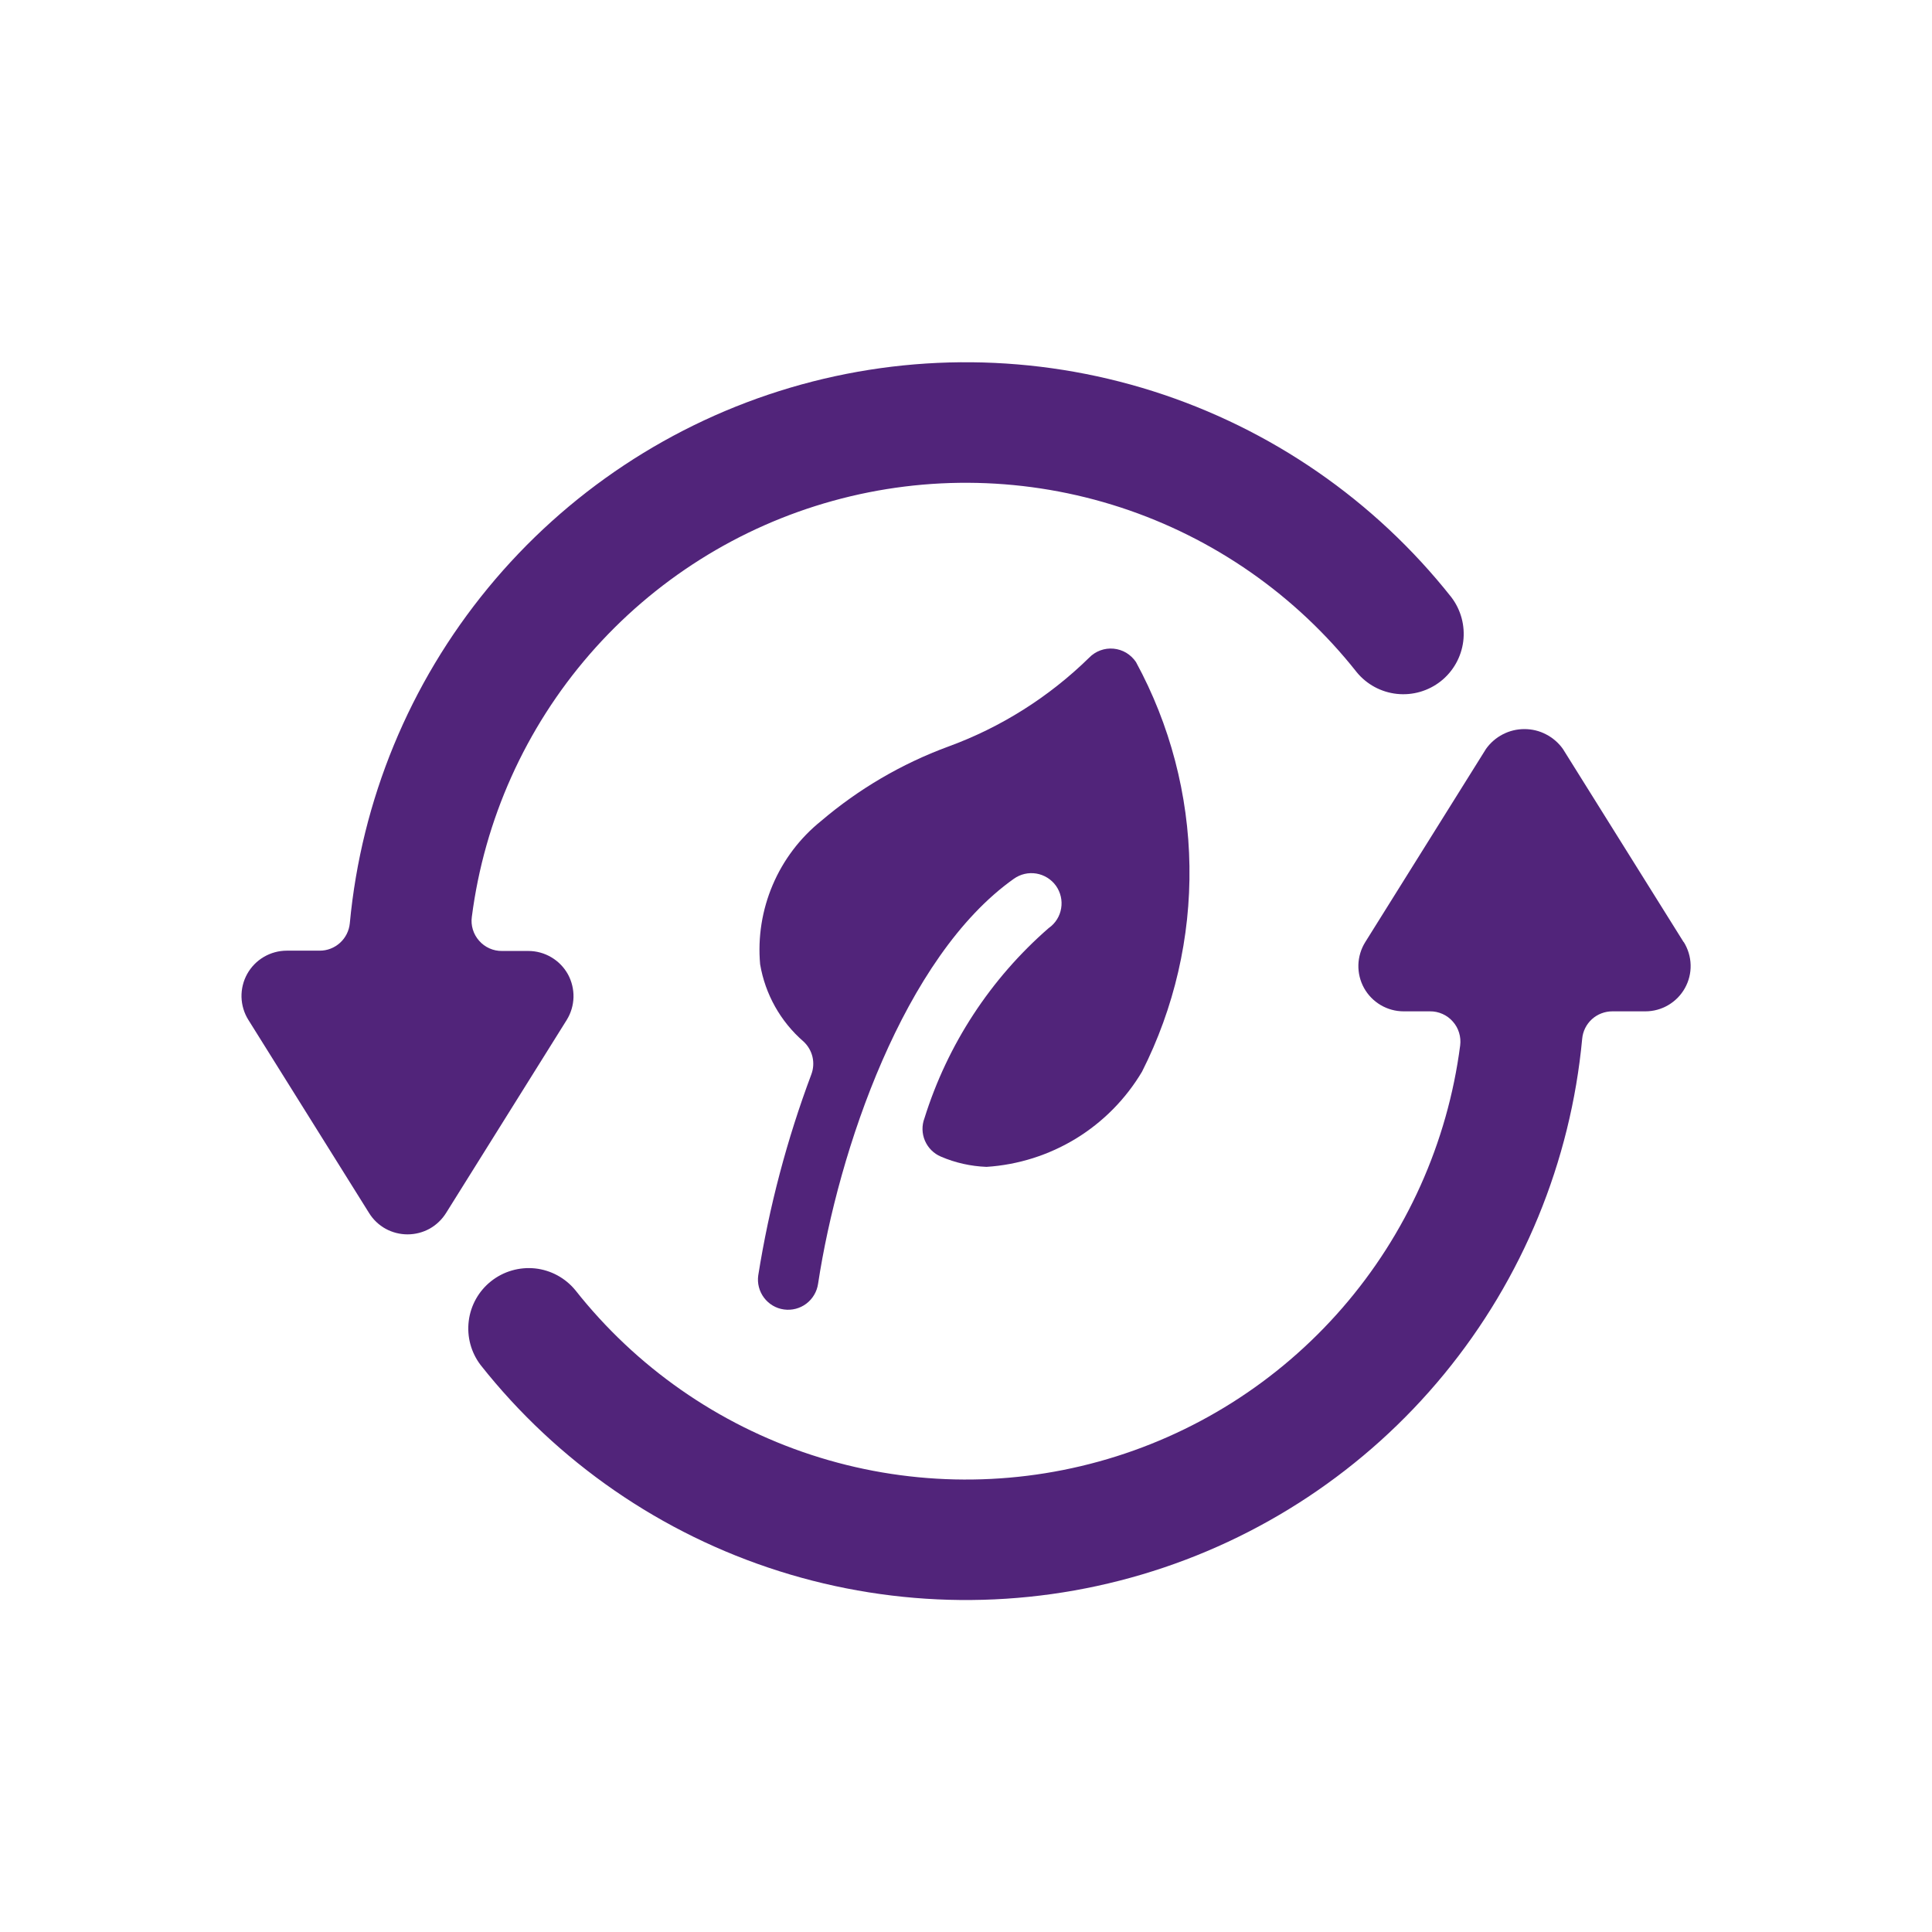 <svg width="32" height="32" viewBox="0 0 32 32" fill="none" xmlns="http://www.w3.org/2000/svg">
<path d="M9.407 16.138C9.342 16.021 9.247 15.923 9.131 15.855C9.016 15.787 8.885 15.751 8.751 15.751H8.315C8.243 15.752 8.172 15.737 8.107 15.708C8.042 15.679 7.983 15.636 7.936 15.582C7.889 15.529 7.853 15.466 7.832 15.397C7.811 15.329 7.805 15.257 7.815 15.186C8.023 13.576 8.702 12.064 9.766 10.838C10.831 9.612 12.233 8.727 13.797 8.295C15.362 7.862 17.019 7.901 18.562 8.405C20.105 8.91 21.465 9.859 22.471 11.133C22.637 11.336 22.876 11.465 23.137 11.493C23.397 11.521 23.659 11.445 23.864 11.283C24.07 11.12 24.203 10.883 24.236 10.623C24.268 10.363 24.198 10.101 24.039 9.892C22.769 8.286 21.047 7.098 19.096 6.479C17.145 5.861 15.053 5.84 13.09 6.421C11.127 7.002 9.383 8.158 8.083 9.739C6.782 11.32 5.985 13.254 5.794 15.292C5.782 15.417 5.724 15.532 5.632 15.616C5.539 15.7 5.419 15.747 5.294 15.746H4.75C4.616 15.746 4.485 15.782 4.369 15.85C4.254 15.918 4.159 16.015 4.094 16.132C4.029 16.249 3.997 16.382 4 16.515C4.004 16.649 4.043 16.78 4.114 16.893L6.114 20.093C6.181 20.201 6.275 20.29 6.386 20.352C6.498 20.413 6.623 20.445 6.75 20.445C6.877 20.445 7.003 20.413 7.114 20.352C7.225 20.29 7.319 20.201 7.387 20.093L9.387 16.893C9.457 16.78 9.495 16.651 9.499 16.518C9.502 16.386 9.47 16.254 9.407 16.138Z" fill="#51247A"/>
<path d="M27.886 15.604L25.886 12.404C25.814 12.303 25.718 12.22 25.607 12.163C25.497 12.105 25.374 12.076 25.249 12.076C25.125 12.076 25.002 12.105 24.891 12.163C24.78 12.22 24.685 12.303 24.613 12.404L22.613 15.604C22.542 15.718 22.503 15.848 22.499 15.982C22.496 16.116 22.528 16.248 22.593 16.365C22.658 16.482 22.753 16.579 22.868 16.647C22.983 16.715 23.115 16.751 23.249 16.751H23.685C23.756 16.75 23.827 16.765 23.892 16.794C23.958 16.823 24.016 16.866 24.063 16.92C24.111 16.973 24.146 17.036 24.167 17.105C24.188 17.173 24.194 17.245 24.185 17.316C23.976 18.926 23.297 20.439 22.233 21.664C21.169 22.89 19.767 23.775 18.202 24.207C16.637 24.64 14.98 24.602 13.437 24.097C11.894 23.592 10.535 22.643 9.529 21.369C9.362 21.166 9.123 21.037 8.863 21.009C8.602 20.982 8.341 21.057 8.135 21.22C7.93 21.382 7.796 21.619 7.764 21.879C7.731 22.139 7.802 22.402 7.961 22.61C9.231 24.216 10.953 25.405 12.905 26.023C14.856 26.641 16.948 26.661 18.912 26.079C20.875 25.498 22.619 24.342 23.919 22.76C25.219 21.178 26.015 19.244 26.206 17.205C26.217 17.081 26.275 16.965 26.367 16.881C26.46 16.797 26.581 16.751 26.706 16.751H27.253C27.387 16.751 27.518 16.715 27.633 16.647C27.748 16.579 27.843 16.482 27.908 16.365C27.973 16.248 28.006 16.116 28.002 15.982C27.999 15.848 27.959 15.718 27.889 15.604H27.886Z" fill="#51247A"/>
<path d="M17.374 15.368C16.407 16.208 15.694 17.299 15.312 18.521C15.266 18.642 15.269 18.775 15.32 18.894C15.371 19.012 15.465 19.107 15.584 19.157C15.823 19.26 16.079 19.317 16.34 19.327C16.865 19.293 17.373 19.132 17.822 18.858C18.271 18.583 18.646 18.203 18.915 17.751C19.449 16.696 19.719 15.528 19.701 14.346C19.684 13.164 19.38 12.004 18.815 10.965C18.773 10.903 18.718 10.851 18.654 10.812C18.59 10.774 18.518 10.751 18.444 10.744C18.369 10.737 18.294 10.747 18.224 10.773C18.154 10.799 18.091 10.84 18.039 10.894C17.373 11.546 16.576 12.049 15.7 12.368C14.933 12.651 14.222 13.068 13.6 13.598C13.249 13.88 12.974 14.244 12.798 14.658C12.622 15.072 12.55 15.523 12.59 15.971C12.674 16.468 12.928 16.921 13.309 17.251C13.382 17.319 13.434 17.407 13.457 17.504C13.48 17.601 13.473 17.703 13.438 17.796C13.034 18.873 12.74 19.988 12.559 21.124C12.54 21.255 12.575 21.389 12.655 21.495C12.735 21.601 12.853 21.671 12.985 21.689C13.116 21.707 13.249 21.673 13.355 21.593C13.461 21.513 13.531 21.394 13.55 21.263C13.884 19.063 14.971 15.845 16.793 14.555C16.901 14.478 17.035 14.447 17.166 14.469C17.296 14.491 17.413 14.564 17.49 14.671C17.567 14.78 17.598 14.914 17.576 15.044C17.555 15.175 17.482 15.292 17.374 15.369V15.368Z" fill="#51247A"/>
</svg>
